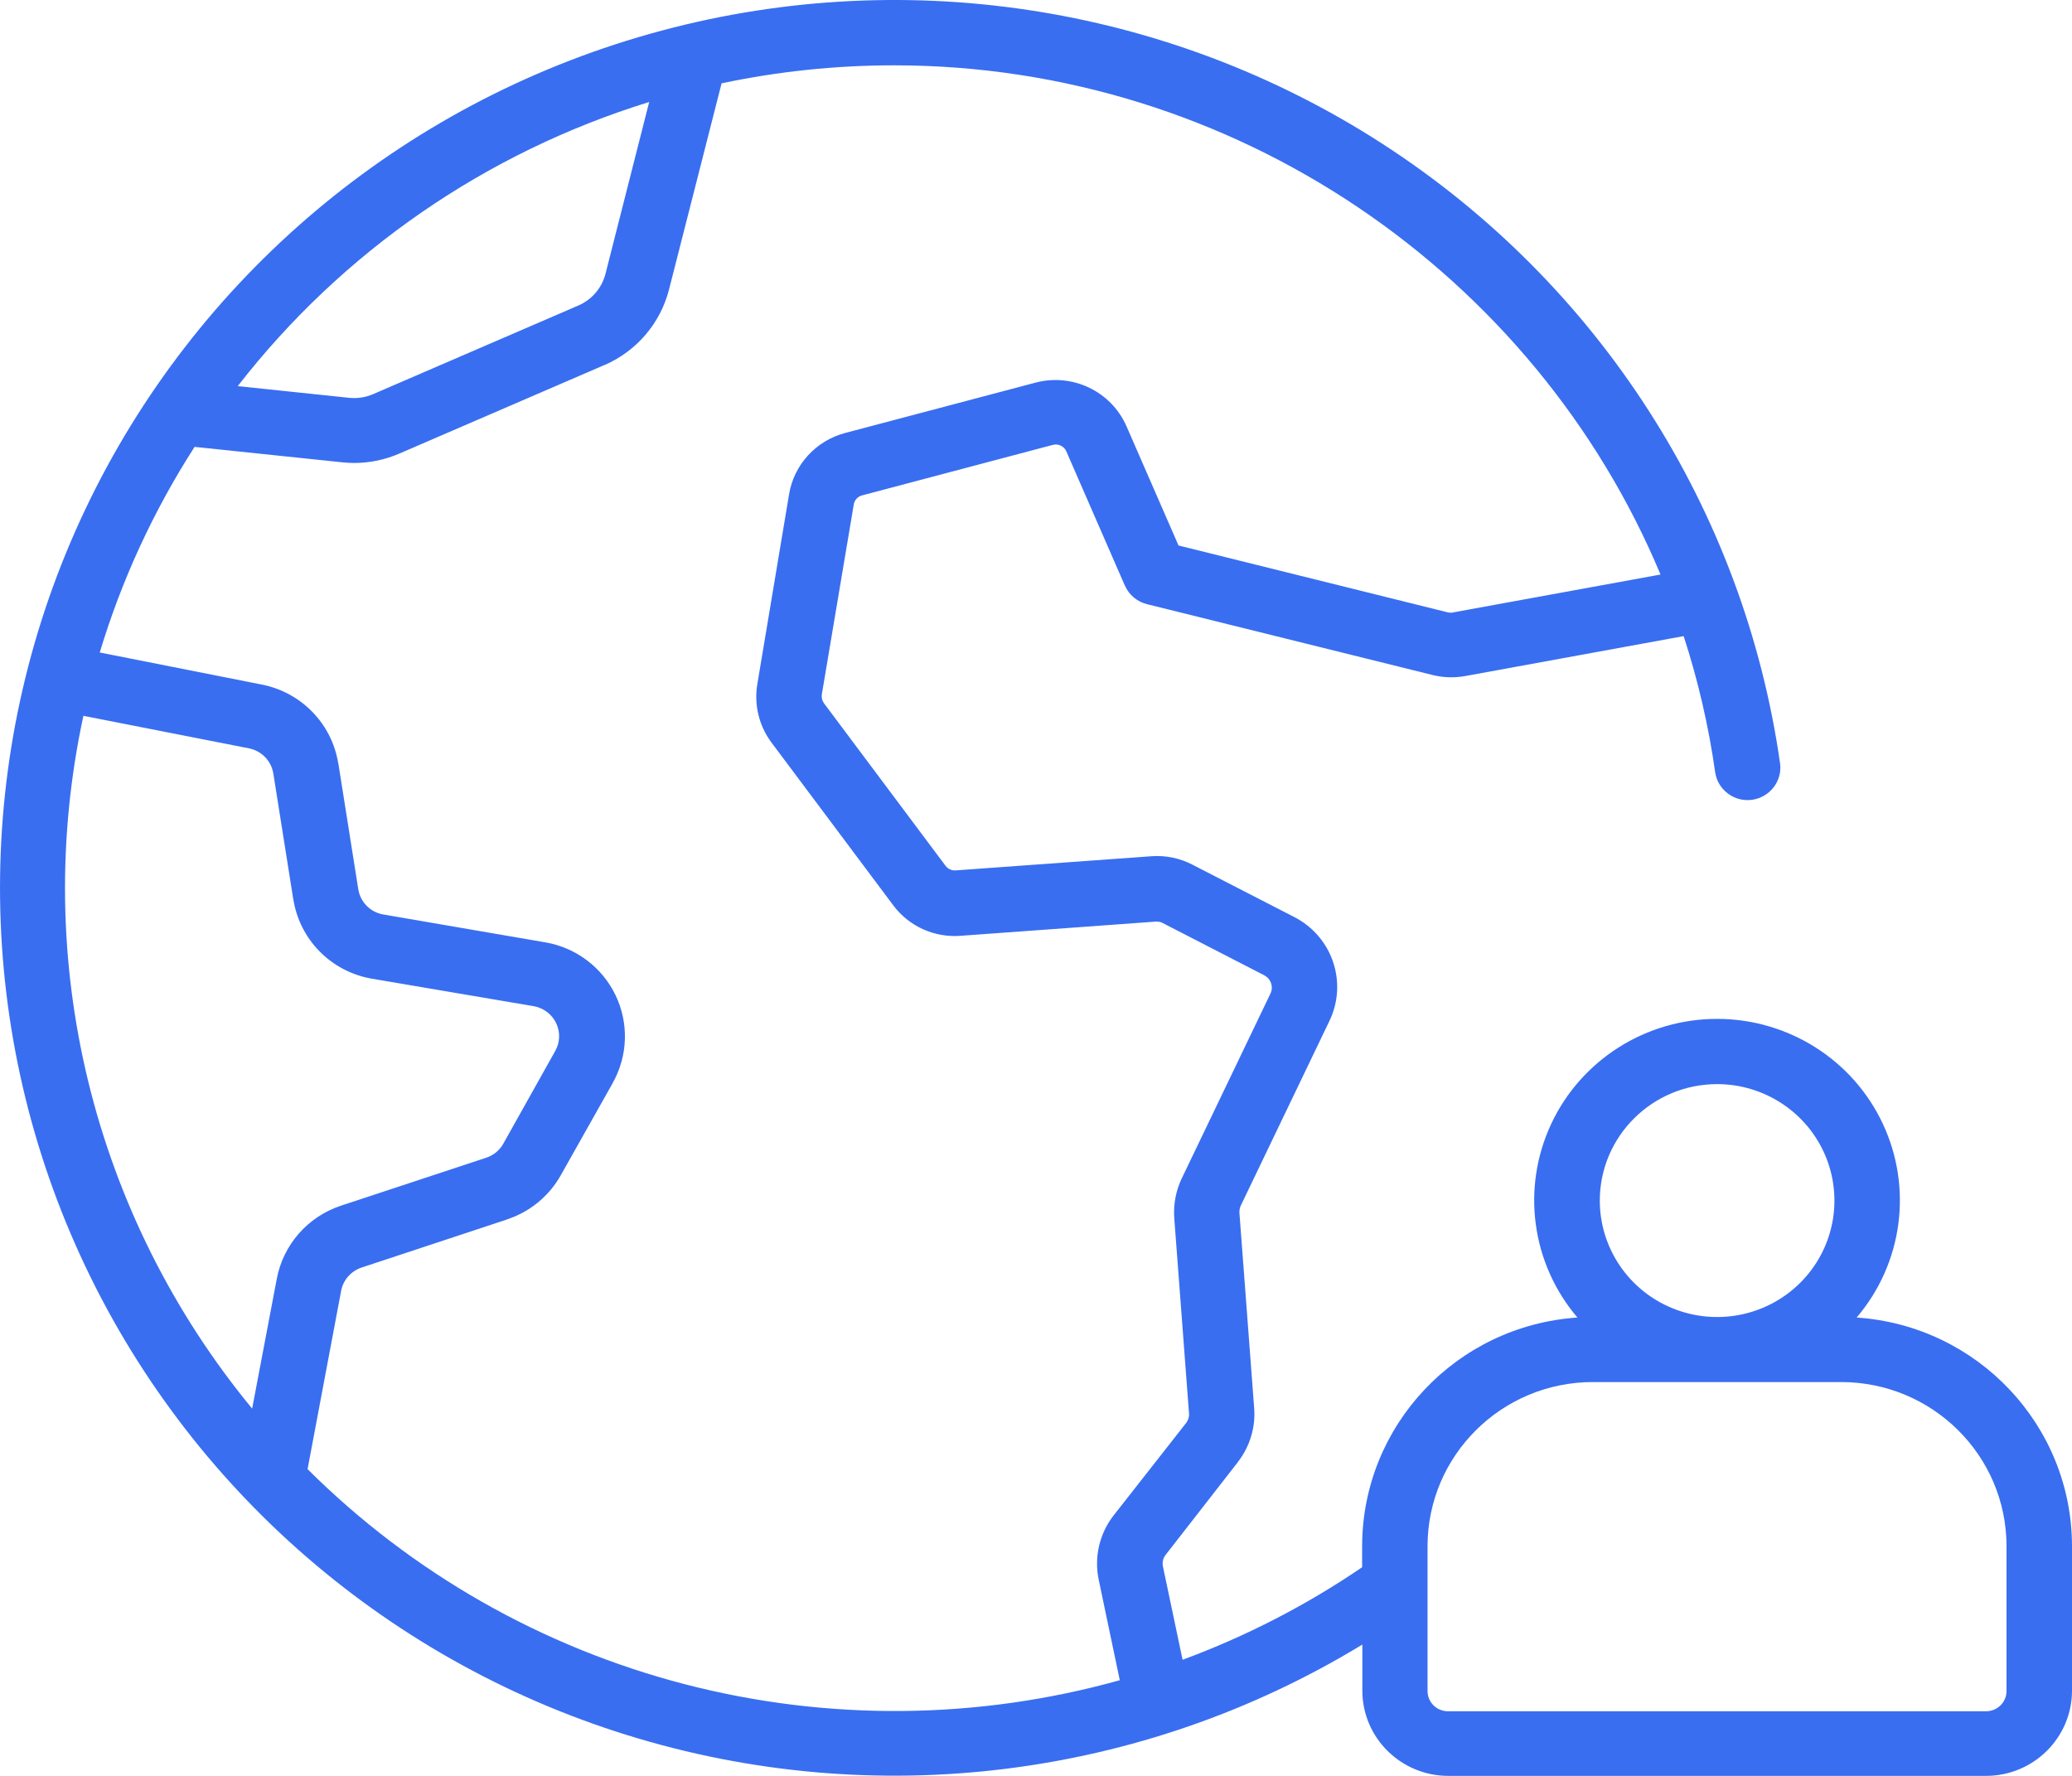 <svg width="70" height="60" viewBox="0 0 70 60" fill="none" xmlns="http://www.w3.org/2000/svg">
<path d="M62.725 44.514C64.278 42.69 64.624 40.141 63.611 37.973C62.601 35.809 60.414 34.424 58.01 34.424C55.605 34.424 53.418 35.809 52.405 37.973C51.392 40.141 51.739 42.69 53.291 44.514C49.201 44.792 46.023 48.166 46.018 52.237V52.951C44.13 54.237 42.094 55.286 39.952 56.077L39.287 52.918C39.26 52.781 39.293 52.641 39.379 52.533L41.82 49.399H41.817C42.224 48.877 42.423 48.226 42.37 47.566L41.872 40.973C41.87 40.893 41.883 40.811 41.916 40.737L44.911 34.498C45.539 33.198 45.013 31.641 43.721 30.981L40.281 29.212C39.858 28.992 39.376 28.893 38.897 28.929L32.286 29.407C32.156 29.418 32.026 29.36 31.945 29.253L27.836 23.759C27.775 23.674 27.75 23.569 27.764 23.465L28.843 17.047V17.044C28.868 16.896 28.979 16.775 29.125 16.737L35.568 15.031C35.753 14.981 35.95 15.075 36.025 15.251L38.001 19.783H38.003C38.139 20.097 38.416 20.33 38.751 20.413L48.395 22.805C48.758 22.896 49.134 22.907 49.502 22.841L56.88 21.492C57.37 22.998 57.727 24.544 57.948 26.113C58.048 26.701 58.599 27.105 59.194 27.022C59.788 26.937 60.209 26.401 60.14 25.808C58.919 17.223 54.018 9.583 46.698 4.855C39.381 0.127 30.357 -1.228 21.957 1.143C13.558 3.511 6.6 9.374 2.878 17.217C-0.841 25.06 -0.96 34.118 2.549 42.055C6.061 49.994 12.858 56.035 21.193 58.624C29.529 61.214 38.584 60.096 46.025 55.563V57.124C46.028 58.712 47.329 60 48.931 60H67.094C68.697 60 69.997 58.712 70 57.124V52.236C69.995 48.165 66.817 44.791 62.724 44.514L62.725 44.514ZM21.933 3.443L20.455 9.254C20.331 9.732 19.996 10.125 19.539 10.322L12.604 13.317C12.352 13.427 12.073 13.468 11.799 13.441L8.032 13.045C11.561 8.501 16.415 5.149 21.933 3.446L21.933 3.443ZM2.819 24.185L8.412 25.284C8.838 25.369 9.164 25.707 9.234 26.133L9.909 30.391H9.912C10.127 31.756 11.196 32.833 12.568 33.067L18.031 33.995C18.361 34.053 18.643 34.265 18.787 34.564C18.933 34.864 18.922 35.215 18.759 35.506L17.005 38.638C16.88 38.864 16.672 39.034 16.429 39.114L11.514 40.737C10.393 41.111 9.566 42.056 9.35 43.21L8.519 47.589H8.517C3.131 41.053 1.036 32.441 2.818 24.182L2.819 24.185ZM10.391 49.636L11.525 43.611C11.595 43.243 11.86 42.944 12.217 42.825L17.127 41.202V41.199C17.899 40.946 18.546 40.416 18.942 39.713L20.7 36.592V36.589C21.214 35.674 21.25 34.57 20.796 33.625C20.343 32.68 19.454 32.012 18.416 31.837L12.953 30.897H12.951C12.513 30.823 12.173 30.479 12.104 30.043L11.429 25.784H11.426C11.21 24.449 10.178 23.389 8.841 23.128L3.37 22.045C4.109 19.592 5.188 17.254 6.574 15.098L11.564 15.62C11.697 15.633 11.833 15.642 11.965 15.642C12.489 15.642 13.006 15.534 13.488 15.326L20.423 12.331V12.334C21.505 11.864 22.308 10.925 22.601 9.787L24.378 2.815C26.293 2.411 28.246 2.207 30.206 2.207C41.704 2.207 51.853 9.252 56.098 19.411L49.091 20.691L49.094 20.694C49.038 20.705 48.983 20.705 48.931 20.694L39.815 18.43L38.054 14.394C37.537 13.224 36.239 12.6 34.994 12.925L28.554 14.628C27.566 14.889 26.824 15.699 26.658 16.699L25.584 23.122C25.471 23.815 25.642 24.523 26.063 25.087L30.173 30.581C30.701 31.293 31.562 31.686 32.453 31.617L39.065 31.136L39.062 31.139C39.134 31.133 39.206 31.147 39.27 31.18L42.707 32.949L42.709 32.952C42.936 33.067 43.031 33.342 42.92 33.57L39.925 39.812V39.809C39.726 40.229 39.638 40.694 39.671 41.155L40.169 47.749H40.172C40.18 47.867 40.144 47.982 40.075 48.073L37.623 51.199C37.141 51.817 36.959 52.614 37.119 53.375L37.83 56.765V56.768C33.032 58.108 27.959 58.155 23.135 56.903C18.312 55.65 13.911 53.142 10.391 49.636L10.391 49.636ZM58.01 36.628C59.613 36.628 61.057 37.587 61.672 39.056C62.286 40.529 61.946 42.221 60.814 43.345C59.679 44.471 57.974 44.806 56.494 44.197C55.013 43.589 54.047 42.155 54.047 40.562C54.05 38.392 55.821 36.631 58.01 36.628ZM67.788 57.139C67.785 57.515 67.475 57.817 67.096 57.817H48.92C48.538 57.817 48.231 57.515 48.228 57.139V52.238C48.231 49.177 50.73 46.696 53.812 46.694H62.198C65.284 46.694 67.785 49.174 67.788 52.238L67.788 57.139Z" fill="#396EF1"/>
</svg>
